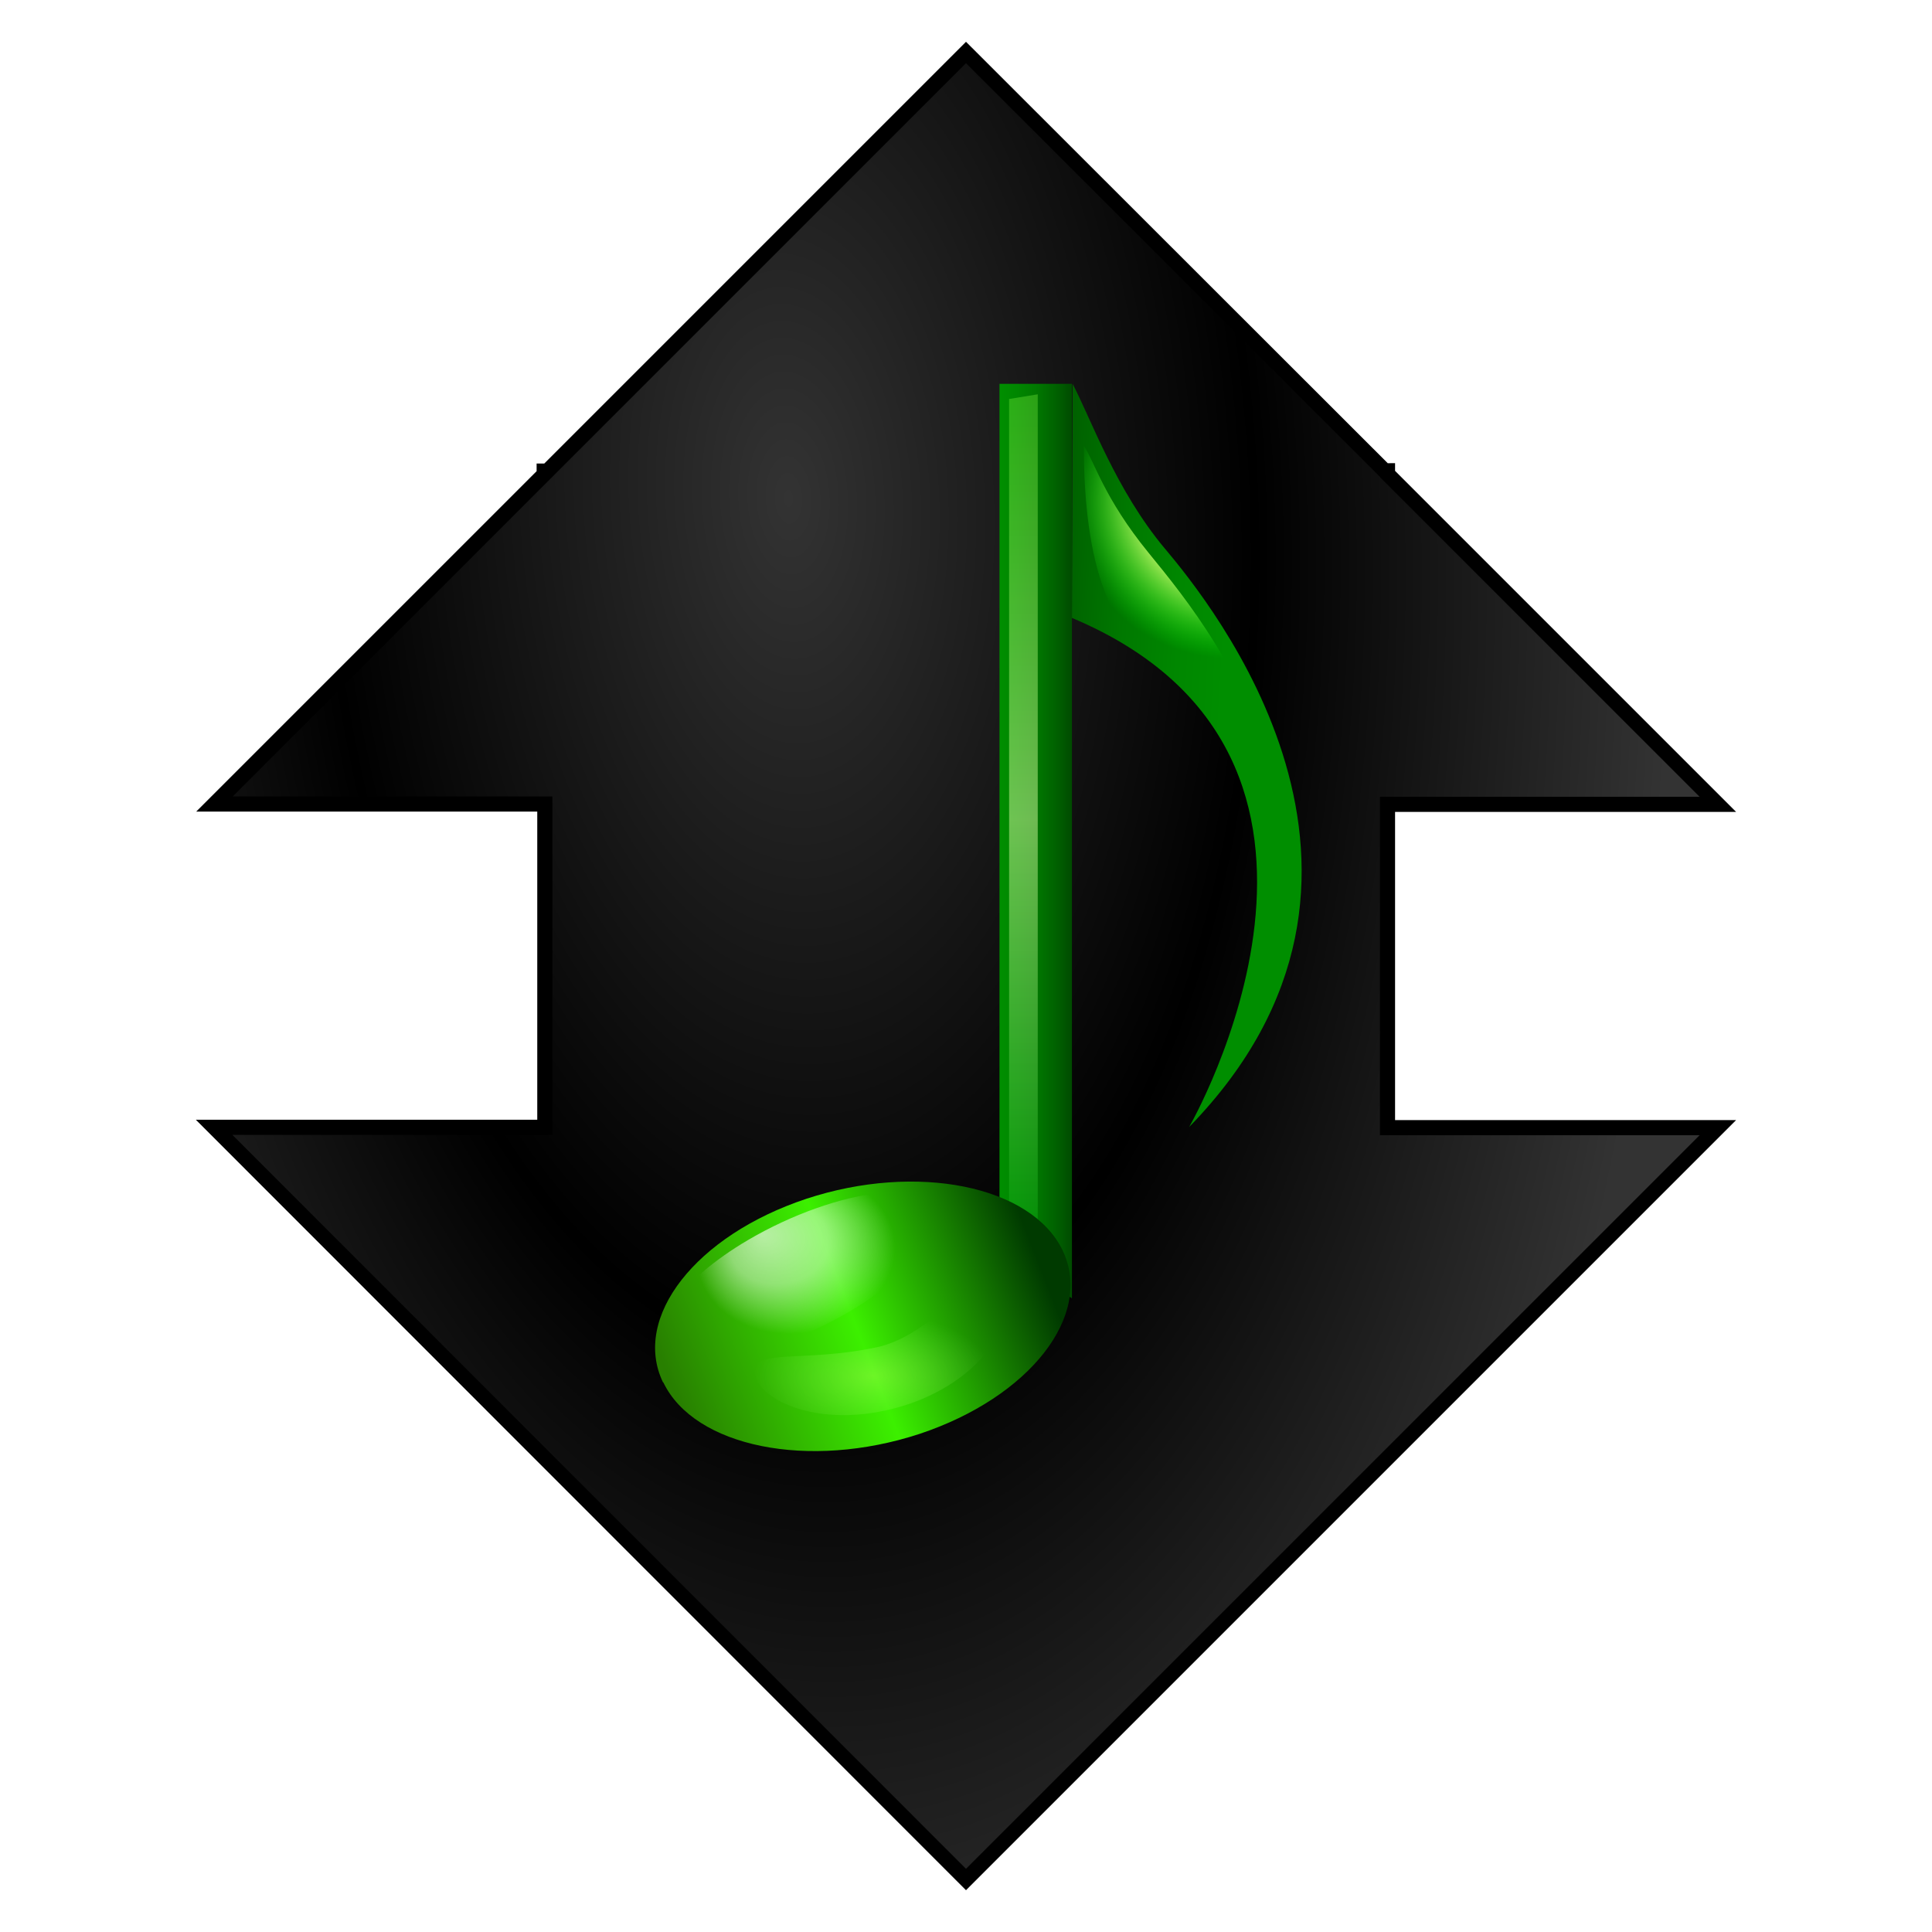 <svg xmlns="http://www.w3.org/2000/svg" xmlns:xlink="http://www.w3.org/1999/xlink" width="64" height="64" viewBox="0 0 60 60"><defs><linearGradient id="a"><stop offset="0"/><stop offset="1" stop-color="#4d4d4d"/></linearGradient><linearGradient id="b"><stop offset="0" stop-color="#666"/><stop offset="1" stop-color="gray"/></linearGradient><linearGradient y2="49" x2="48.12" y1="49" x1="40.12" gradientUnits="userSpaceOnUse" id="c"><stop offset="0" stop-color="#008e00"/><stop offset=".23" stop-color="#008700"/><stop offset=".51" stop-color="#007800"/><stop offset=".82" stop-color="#005f00"/><stop offset="1" stop-color="#004d00"/></linearGradient><linearGradient id="d"><stop offset="0" stop-color="#00a208"/><stop offset=".5" stop-color="#dfffa8"/><stop offset="1" stop-color="#8aff47" stop-opacity=".63"/></linearGradient><linearGradient id="g"><stop offset="0" stop-color="#c3ff6a"/><stop offset="1" stop-color="#a6ff88" stop-opacity="0"/></linearGradient><radialGradient id="e" cx="23.78" cy="100" r="25.2" gradientUnits="userSpaceOnUse"><stop offset="0" stop-color="#287f00"/><stop offset=".5" stop-color="#3cf000"/><stop offset="1" stop-color="#003a00"/></radialGradient><radialGradient gradientUnits="userSpaceOnUse" fy="88.67" fx="17.12" r="14" cy="94" cx="19.78" id="f"><stop offset="0" stop-color="#fff"/><stop offset=".5" stop-color="#fff" stop-opacity=".71"/><stop offset="1" stop-color="#fff" stop-opacity="0"/></radialGradient><radialGradient gradientUnits="userSpaceOnUse" id="h" r="26.42" cy="18.09" cx="54.21"><stop offset=".33" stop-color="#f0ff80"/><stop offset=".67" stop-color="#0f0" stop-opacity="0"/></radialGradient><radialGradient id="i" cx="23.78" cy="100" r="25.2" gradientUnits="userSpaceOnUse"><stop offset="0" stop-color="#287f00"/><stop offset=".5" stop-color="#3cf000"/><stop offset="1" stop-color="#003a00"/></radialGradient><radialGradient gradientUnits="userSpaceOnUse" fy="88.67" fx="17.12" r="14" cy="94" cx="19.78" id="j"><stop offset="0" stop-color="#fff"/><stop offset=".5" stop-color="#fff" stop-opacity=".71"/><stop offset="1" stop-color="#fff" stop-opacity="0"/></radialGradient><radialGradient gradientUnits="userSpaceOnUse" id="k" r="26.42" cy="18.09" cx="54.21"><stop offset=".33" stop-color="#f0ff80"/><stop offset=".67" stop-color="#0f0" stop-opacity="0"/></radialGradient><linearGradient xlink:href="#c" id="q" gradientUnits="userSpaceOnUse" gradientTransform="matrix(.273 0 0 .28 20.11 11.92)" x1="40.12" y1="49" x2="48.12" y2="49"/><linearGradient xlink:href="#d" id="r" gradientUnits="userSpaceOnUse" x1="44.14" y1="3.49" x2="44.14" y2="94.16"/><filter x="-.56" width="2.12" y="-.01" height="1.02" id="s"><feGaussianBlur stdDeviation=".47"/></filter><linearGradient xlink:href="#l" id="t" gradientUnits="userSpaceOnUse" gradientTransform="matrix(.271 -.032 .027 .211 17.55 20.3)" x1=".12" y1="101" x2="43.93" y2="92.5"/><radialGradient id="l" cx="23.78" cy="100" r="25.2" gradientUnits="userSpaceOnUse"><stop offset="0" stop-color="#287f00"/><stop offset=".5" stop-color="#3cf000"/><stop offset="1" stop-color="#003a00"/></radialGradient><radialGradient xlink:href="#m" id="u" gradientUnits="userSpaceOnUse" gradientTransform="matrix(.686 -.279 .261 .683 -.07 33.86)" cx="22.5" cy="91.36" fx="19.84" fy="86.02" r="14"/><radialGradient gradientUnits="userSpaceOnUse" fy="88.67" fx="17.12" r="14" cy="94" cx="19.78" id="m"><stop offset="0" stop-color="#fff"/><stop offset=".5" stop-color="#fff" stop-opacity=".71"/><stop offset="1" stop-color="#fff" stop-opacity="0"/></radialGradient><filter id="v"><feGaussianBlur stdDeviation=".61"/></filter><radialGradient xlink:href="#g" id="w" gradientUnits="userSpaceOnUse" gradientTransform="matrix(1 -.026 .014 .527 18.17 52.58)" cx="27.13" cy="113.89" fx="27.13" fy="113.89" r="11.99"/><filter x="-.07" width="1.15" y="-.14" height="1.28" id="x"><feGaussianBlur stdDeviation=".73"/></filter><linearGradient xlink:href="#c" id="y" gradientUnits="userSpaceOnUse" gradientTransform="matrix(.299 0 0 .305 21.9 9.73)" x1="54.1" y1="32.58" x2="32.58" y2="31.3"/><radialGradient xlink:href="#n" id="z" gradientUnits="userSpaceOnUse" gradientTransform="translate(51.01 20.88) scale(.624)" cx="54.21" cy="18.09" r="26.42"/><radialGradient gradientUnits="userSpaceOnUse" id="n" r="26.42" cy="18.09" cx="54.21"><stop offset=".33" stop-color="#f0ff80"/><stop offset=".67" stop-color="#0f0" stop-opacity="0"/></radialGradient><filter id="A"><feGaussianBlur stdDeviation=".37"/></filter><radialGradient xlink:href="#o" id="p" cx="25.76" cy="21.76" fx="25.76" fy="21.76" r="17.95" gradientTransform="matrix(.148 2.812 -1.517 .08 53.68 -58.7)" gradientUnits="userSpaceOnUse"/><linearGradient id="o"><stop offset="0" stop-color="#333"/><stop offset=".53"/><stop offset="1" stop-color="#333"/></linearGradient></defs><path d="M30 1.63l-13 13h-.1v.1L6.66 24.97h10.26v10.04H6.65L30 58.37l23.35-23.35H43.09V24.98h10.26L43.09 14.72v-.1H43z" fill="url(#p)" stroke="#000" stroke-width=".47"/><path d="M31.04 11.92h2.25v28.4l-2.25-1.5z" fill="url(#q)"/><path transform="matrix(.445 0 0 -.292 12.15 39.74)" d="M43.12 3v90.66l2 .5V3z" opacity=".7" fill="url(#r)" filter="url(#s)"/><path d="M20.6 42.93c.96 2.01 4.52 2.73 7.96 1.6 3.42-1.14 5.41-3.68 4.44-5.7-.97-2.01-4.53-2.73-7.96-1.6-3.43 1.14-5.42 3.68-4.45 5.7z" fill="url(#t)"/><path transform="matrix(.298 -.035 .03 .239 10.34 18.79)" d="M34.45 87.55c-7.63 4.16-12.1 10.31-9.57 13.16 1.1 1.24 3.23 1.54 4.82 1.57 4.13.08 9.45-1.43 14.24-4.04 7.63-4.17 12.1-10.32 9.56-13.16-1.1-1.24-3.23-1.54-4.82-1.57-4.12-.08-9.44 1.43-14.23 4.04z" opacity=".8" fill="url(#u)" filter="url(#v)"/><path transform="matrix(.306 .013 -.04 .306 17.23 7.88)" d="M46.87 109c-7.17 1.88-12.58.6-11.92 3.13.27 1.05 1.3 1.84 2.12 2.31 2.24 1.31 6.43 2.24 11.47.92 7.17-1.88 10.92-6.96 10.26-9.5-.27-1.04-1.3-1.82-2.12-2.3-2.24-1.31-4.77 4.12-9.8 5.44z" opacity=".6" fill="url(#w)" filter="url(#x)"/><path d="M36.17 17.03c-1.52-1.82-2.29-4.03-2.86-5.11l-.02 7.27C43.57 23.51 36.93 35 36.93 35c7.6-7.8.64-16.3-.75-17.96z" fill="url(#y)"/><path d="M79.26 35.83c-3.12-3.83-3.78-6.4-4.52-7.48 0 11.96 3.9 11.82.32 11.13C81.4 42.74 86.28 47.23 88.14 52c-2.09-7.85-6.25-12.94-8.88-16.17z" transform="matrix(.445 0 0 .444 .4 1.26)" fill="url(#z)" filter="url(#A)"/></svg>